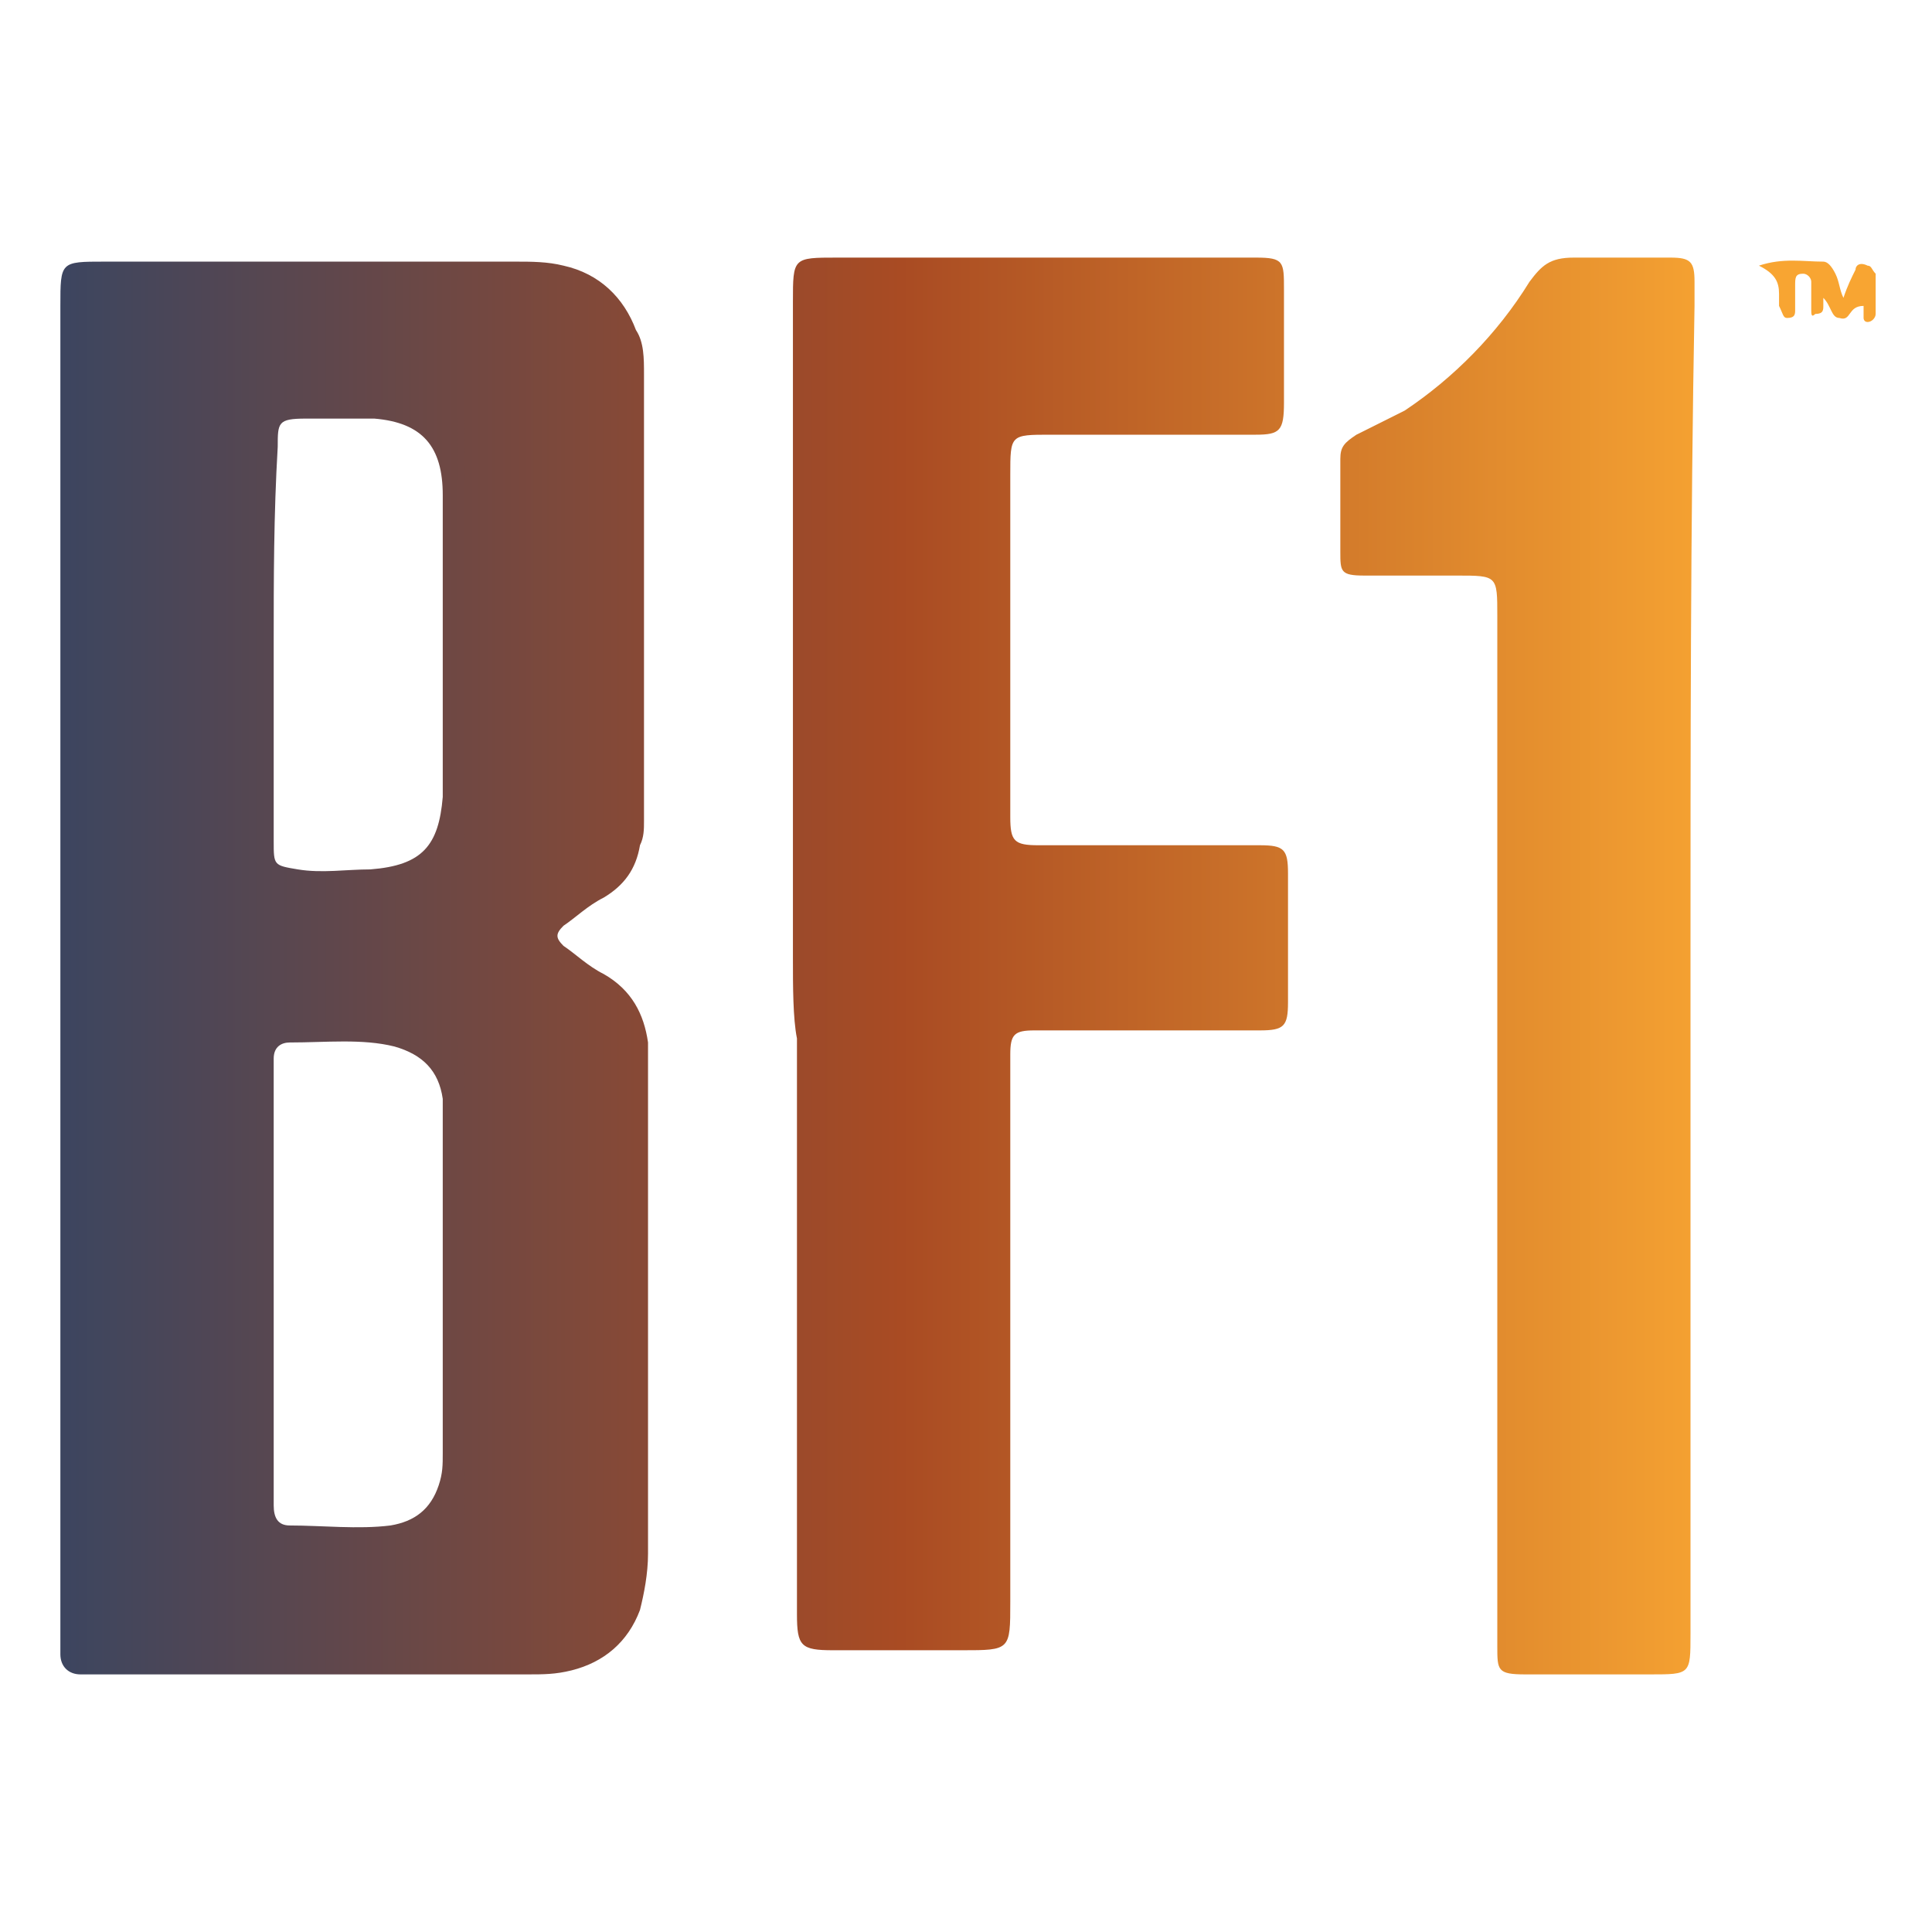 <svg version="1.1" id="Layer_1" xmlns="http://www.w3.org/2000/svg" xmlns:xlink="http://www.w3.org/1999/xlink" x="0px"
    y="0px" viewBox="0 0 48 48" style="enable-background:new 0 0 48 48;" xml:space="preserve">
    <style type="text/css">
        .st0 {
            fill: url(#SVGID_1_);
        }

        .st1 {
            fill: url(#SVGID_00000183964234093973055380000001851657829518841013_);
        }

        .st2 {
            fill: url(#SVGID_00000052085935527352229030000009717819192824542872_);
        }

        .st3 {
            fill: url(#SVGID_00000148621376262319151790000001494228900660099493_);
        }
    </style>
    <g>
        <linearGradient id="SVGID_1_" gradientUnits="userSpaceOnUse" x1="0.333" y1="24.02" x2="43.056" y2="24.02">
            <stop offset="0" style="stop-color:#364563" />
            <stop offset="0.516" style="stop-color:#A94B23" />
            <stop offset="1" style="stop-color:#F8A532" />
        </linearGradient>
        <path class="st0" d="M1.5,24c0-5.5,0-11,0-16.4c0-1.1,0-1.1,1.1-1.1c3.4,0,6.8,0,10.2,0c0.4,0,0.8,0,1.2,0.1
		c0.9,0.2,1.5,0.8,1.8,1.6C16,8.5,16,8.9,16,9.3c0,3.7,0,7.4,0,11.1c0,0.2,0,0.4-0.1,0.6c-0.1,0.6-0.4,1-0.9,1.3
		c-0.4,0.2-0.7,0.5-1,0.7c-0.2,0.2-0.2,0.3,0,0.5c0.3,0.2,0.6,0.5,1,0.7c0.7,0.4,1,1,1.1,1.7c0,0.2,0,0.4,0,0.7c0,4,0,8,0,12
		c0,0.5-0.1,1-0.2,1.4c-0.3,0.8-0.9,1.3-1.7,1.5c-0.4,0.1-0.7,0.1-1.1,0.1c-3.6,0-7.1,0-10.7,0c-0.1,0-0.3,0-0.4,0
		c-0.3,0-0.5-0.2-0.5-0.5c0-0.2,0-0.5,0-0.7C1.5,34.9,1.5,29.5,1.5,24z M6.8,31.9c0,1.1,0,2.1,0,3.2c0,0.8,0,1.5,0,2.3
		c0,0.3,0.1,0.5,0.4,0.5c0.8,0,1.7,0.1,2.5,0c0.6-0.1,1-0.4,1.2-1c0.1-0.3,0.1-0.5,0.1-0.8c0-2.7,0-5.5,0-8.2c0-0.2,0-0.4,0-0.6
		c-0.1-0.7-0.5-1.1-1.2-1.3c-0.8-0.2-1.7-0.1-2.6-0.1c-0.2,0-0.4,0.1-0.4,0.4c0,0.2,0,0.4,0,0.5C6.8,28.5,6.8,30.2,6.8,31.9z
		 M6.8,16c0,1.6,0,3.3,0,4.9c0,0.6,0,0.6,0.6,0.7c0.6,0.1,1.2,0,1.8,0c1.3-0.1,1.7-0.6,1.8-1.8c0-2.5,0-5,0-7.5
		c0-1.2-0.5-1.8-1.7-1.9c-0.6,0-1.1,0-1.7,0c-0.7,0-0.7,0.1-0.7,0.7C6.8,12.8,6.8,14.4,6.8,16z" />

        <linearGradient id="SVGID_00000041259883129777238060000001730665717855284644_" gradientUnits="userSpaceOnUse"
            x1="0.333" y1="23.805" x2="43.056" y2="23.805">
            <stop offset="0" style="stop-color:#364563" />
            <stop offset="0.516" style="stop-color:#A94B23" />
            <stop offset="1" style="stop-color:#F8A532" />
        </linearGradient>
        <path style="fill:url(#SVGID_00000041259883129777238060000001730665717855284644_);" d="M19.7,23.8c0-5.4,0-10.9,0-16.3
		c0-1.1,0-1.1,1.1-1.1c3.4,0,6.7,0,10.1,0c0.1,0,0.2,0,0.3,0c0.7,0,0.7,0.1,0.7,0.8c0,0.9,0,1.9,0,2.8c0,0.7-0.1,0.8-0.7,0.8
		c-1.7,0-3.4,0-5.1,0c-1,0-1,0-1,1c0,2.7,0,5.5,0,8.2c0,0.1,0,0.2,0,0.3c0,0.6,0.1,0.7,0.7,0.7c0.7,0,1.4,0,2,0c1.2,0,2.3,0,3.5,0
		c0.6,0,0.7,0.1,0.7,0.7c0,1.1,0,2.2,0,3.2c0,0.6-0.1,0.7-0.7,0.7c-1.4,0-2.9,0-4.3,0c-0.4,0-0.8,0-1.3,0c-0.5,0-0.6,0.1-0.6,0.6
		c0,0.2,0,0.4,0,0.6c0,4.3,0,8.7,0,13c0,1.2,0,1.2-1.2,1.2c-1.1,0-2.1,0-3.2,0c-0.8,0-0.9-0.1-0.9-0.9c0-4.8,0-9.5,0-14.3
		C19.7,25.3,19.7,24.5,19.7,23.8z" />

        <linearGradient id="SVGID_00000073709391609713106190000007009388601143505828_" gradientUnits="userSpaceOnUse"
            x1="0.333" y1="23.991" x2="43.056" y2="23.991">
            <stop offset="0" style="stop-color:#364563" />
            <stop offset="0.516" style="stop-color:#A94B23" />
            <stop offset="1" style="stop-color:#F8A532" />
        </linearGradient>
        <path style="fill:url(#SVGID_00000073709391609713106190000007009388601143505828_);" d="M42,24c0,5.5,0,11,0,16.6c0,1,0,1-1,1
		c-1,0-2.1,0-3.1,0c-0.7,0-0.7-0.1-0.7-0.7c0-0.2,0-0.4,0-0.6c0-8.3,0-16.7,0-25c0-1,0-1-1-1c-0.8,0-1.5,0-2.3,0
		c-0.6,0-0.6-0.1-0.6-0.6c0-0.8,0-1.5,0-2.3c0-0.3,0.1-0.4,0.4-0.6c0.4-0.2,0.8-0.4,1.2-0.6C36.1,9.4,37.2,8.3,38,7
		c0.3-0.4,0.5-0.6,1.1-0.6c0.8,0,1.6,0,2.4,0c0.5,0,0.6,0.1,0.6,0.6c0,0.2,0,0.4,0,0.6C42,13.1,42,18.6,42,24z" />

        <linearGradient id="SVGID_00000054956425411074730890000007029594637054783111_" gradientUnits="userSpaceOnUse"
            x1="0.333" y1="7.175" x2="43.056" y2="7.175">
            <stop offset="0" style="stop-color:#364563" />
            <stop offset="0.516" style="stop-color:#A94B23" />
            <stop offset="1" style="stop-color:#F8A532" />
        </linearGradient>
        <path style="fill:url(#SVGID_00000054956425411074730890000007029594637054783111_);" d="M43.7,6.6c0.6-0.2,1.1-0.1,1.6-0.1
		c0.1,0,0.2,0.1,0.3,0.3c0.1,0.2,0.1,0.4,0.2,0.6c0.1-0.3,0.2-0.5,0.3-0.7c0-0.1,0.1-0.2,0.3-0.1c0.1,0,0.1,0.1,0.2,0.2
		c0,0.3,0,0.7,0,1c0,0.1-0.1,0.2-0.2,0.2c-0.1,0-0.1-0.1-0.1-0.1c0-0.1,0-0.2,0-0.3C45.9,7.6,46,8,45.7,7.9c-0.2,0-0.2-0.3-0.4-0.5
		c0,0.1,0,0.1,0,0.2c0,0.1,0,0.2-0.2,0.2C45,7.9,45,7.8,45,7.7c0-0.2,0-0.4,0-0.7c0-0.1-0.1-0.2-0.2-0.2c-0.2,0-0.2,0.1-0.2,0.3
		c0,0.2,0,0.4,0,0.6c0,0.1,0,0.2-0.2,0.2c-0.1,0-0.1-0.1-0.2-0.3c0-0.1,0-0.2,0-0.3C44.2,7,44.1,6.8,43.7,6.6z" />
    </g>
</svg>